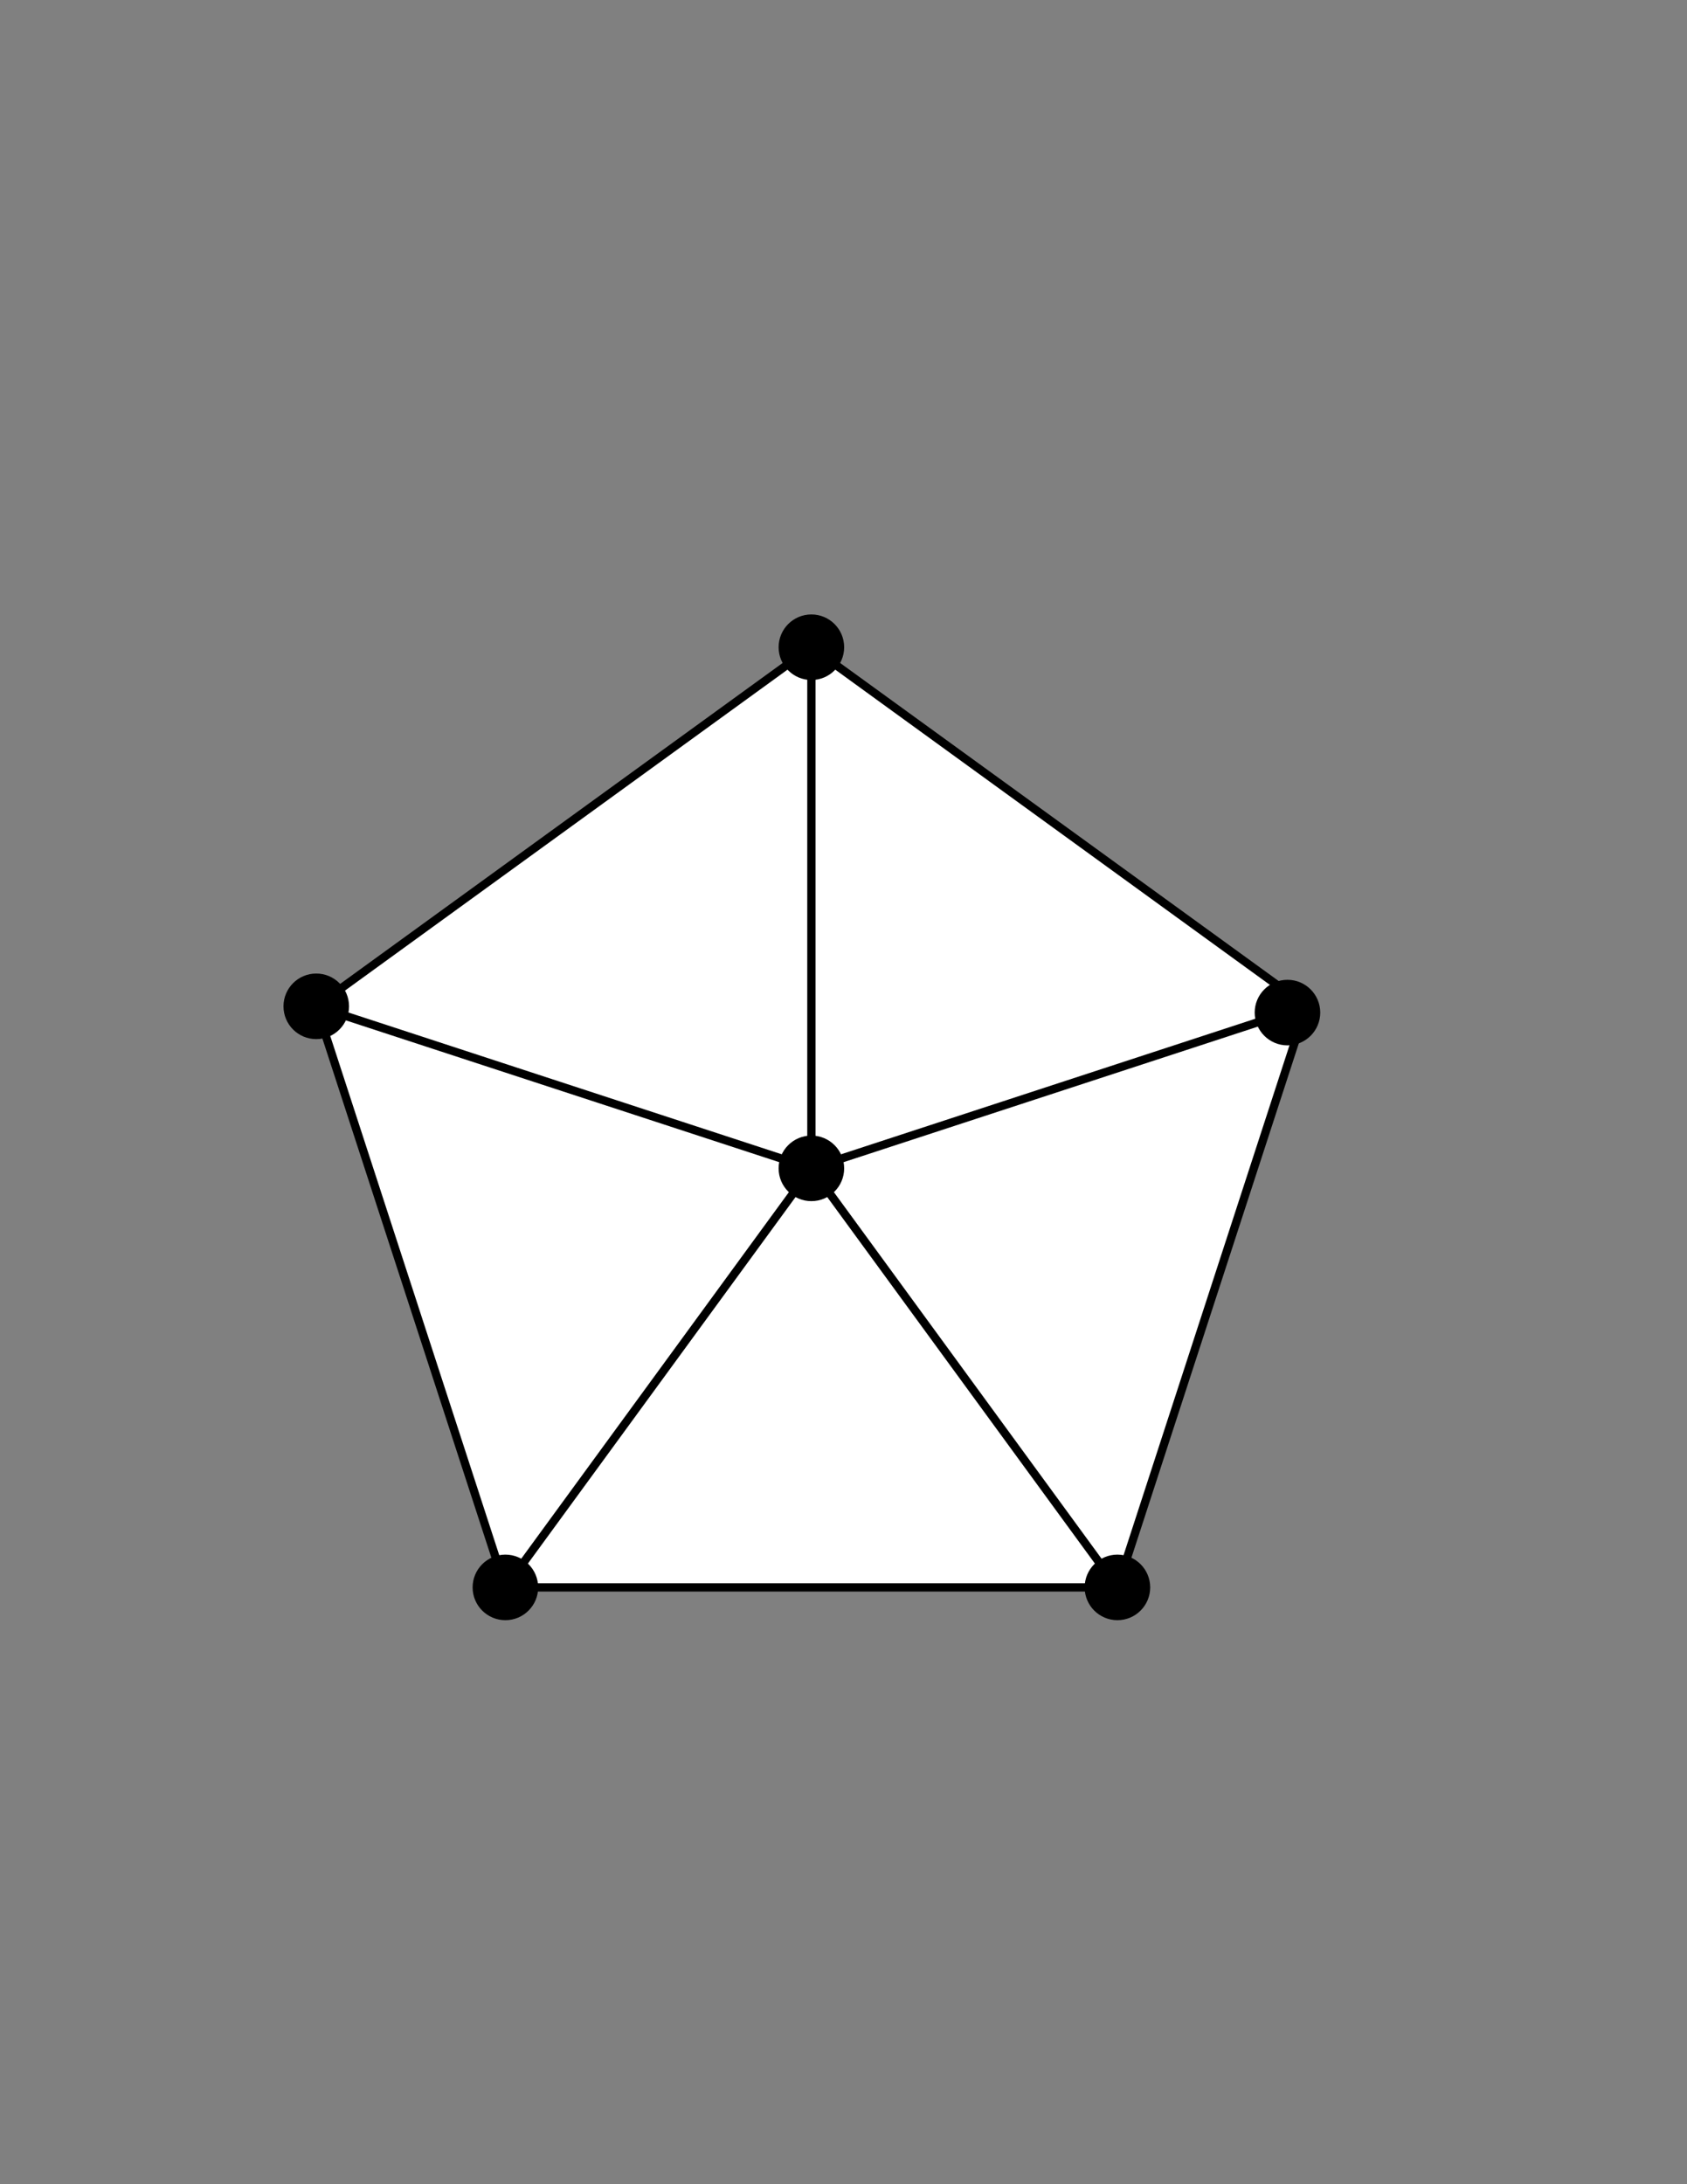 <?xml version="1.0" encoding="utf-8"?>
<!-- Generator: Adobe Illustrator 26.0.1, SVG Export Plug-In . SVG Version: 6.00 Build 0)  -->
<svg version="1.1" id="Layer_1" xmlns="http://www.w3.org/2000/svg" xmlns:xlink="http://www.w3.org/1999/xlink" x="0px" y="0px"
	 viewBox="0 0 612 792" style="enable-background:new 0 0 612 792;" xml:space="preserve">
<rect x="0" y="0" width="612" height="792" fill="#808080" stroke="none"/>
<style type="text/css">
	.st0{fill:#FFFFFF;stroke:#000000;stroke-width:3;stroke-miterlimit:10;}
	.st1{fill:none;stroke:#000000;stroke-width:3;stroke-miterlimit:10;}
	.st2{stroke:#000000;stroke-width:3;stroke-miterlimit:10;}
</style>
<polygon class="st0" points="294.35,234.69 114.73,364.9 183.34,575.6 405.37,575.6 473.97,364.9 "/>
<line class="st1" x1="114.73" y1="364.9" x2="294.35" y2="423.65"/>
<line class="st1" x1="294.35" y1="234.69" x2="294.35" y2="423.65"/>
<line class="st1" x1="183.34" y1="575.6" x2="294.35" y2="423.65"/>
<line class="st1" x1="405.37" y1="575.6" x2="294.35" y2="423.65"/>
<line class="st1" x1="473.97" y1="364.9" x2="294.35" y2="423.65"/>
<circle class="st2" cx="294.35" cy="423.65" r="10.39"/>
<circle class="st2" cx="467.06" cy="367.17" r="10.39"/>
<circle class="st2" cx="405.37" cy="575.6" r="10.39"/>
<circle class="st2" cx="183.34" cy="575.6" r="10.39"/>
<circle class="st2" cx="114.73" cy="364.9" r="10.39"/>
<circle class="st2" cx="294.35" cy="234.69" r="10.39"/>
</svg>
